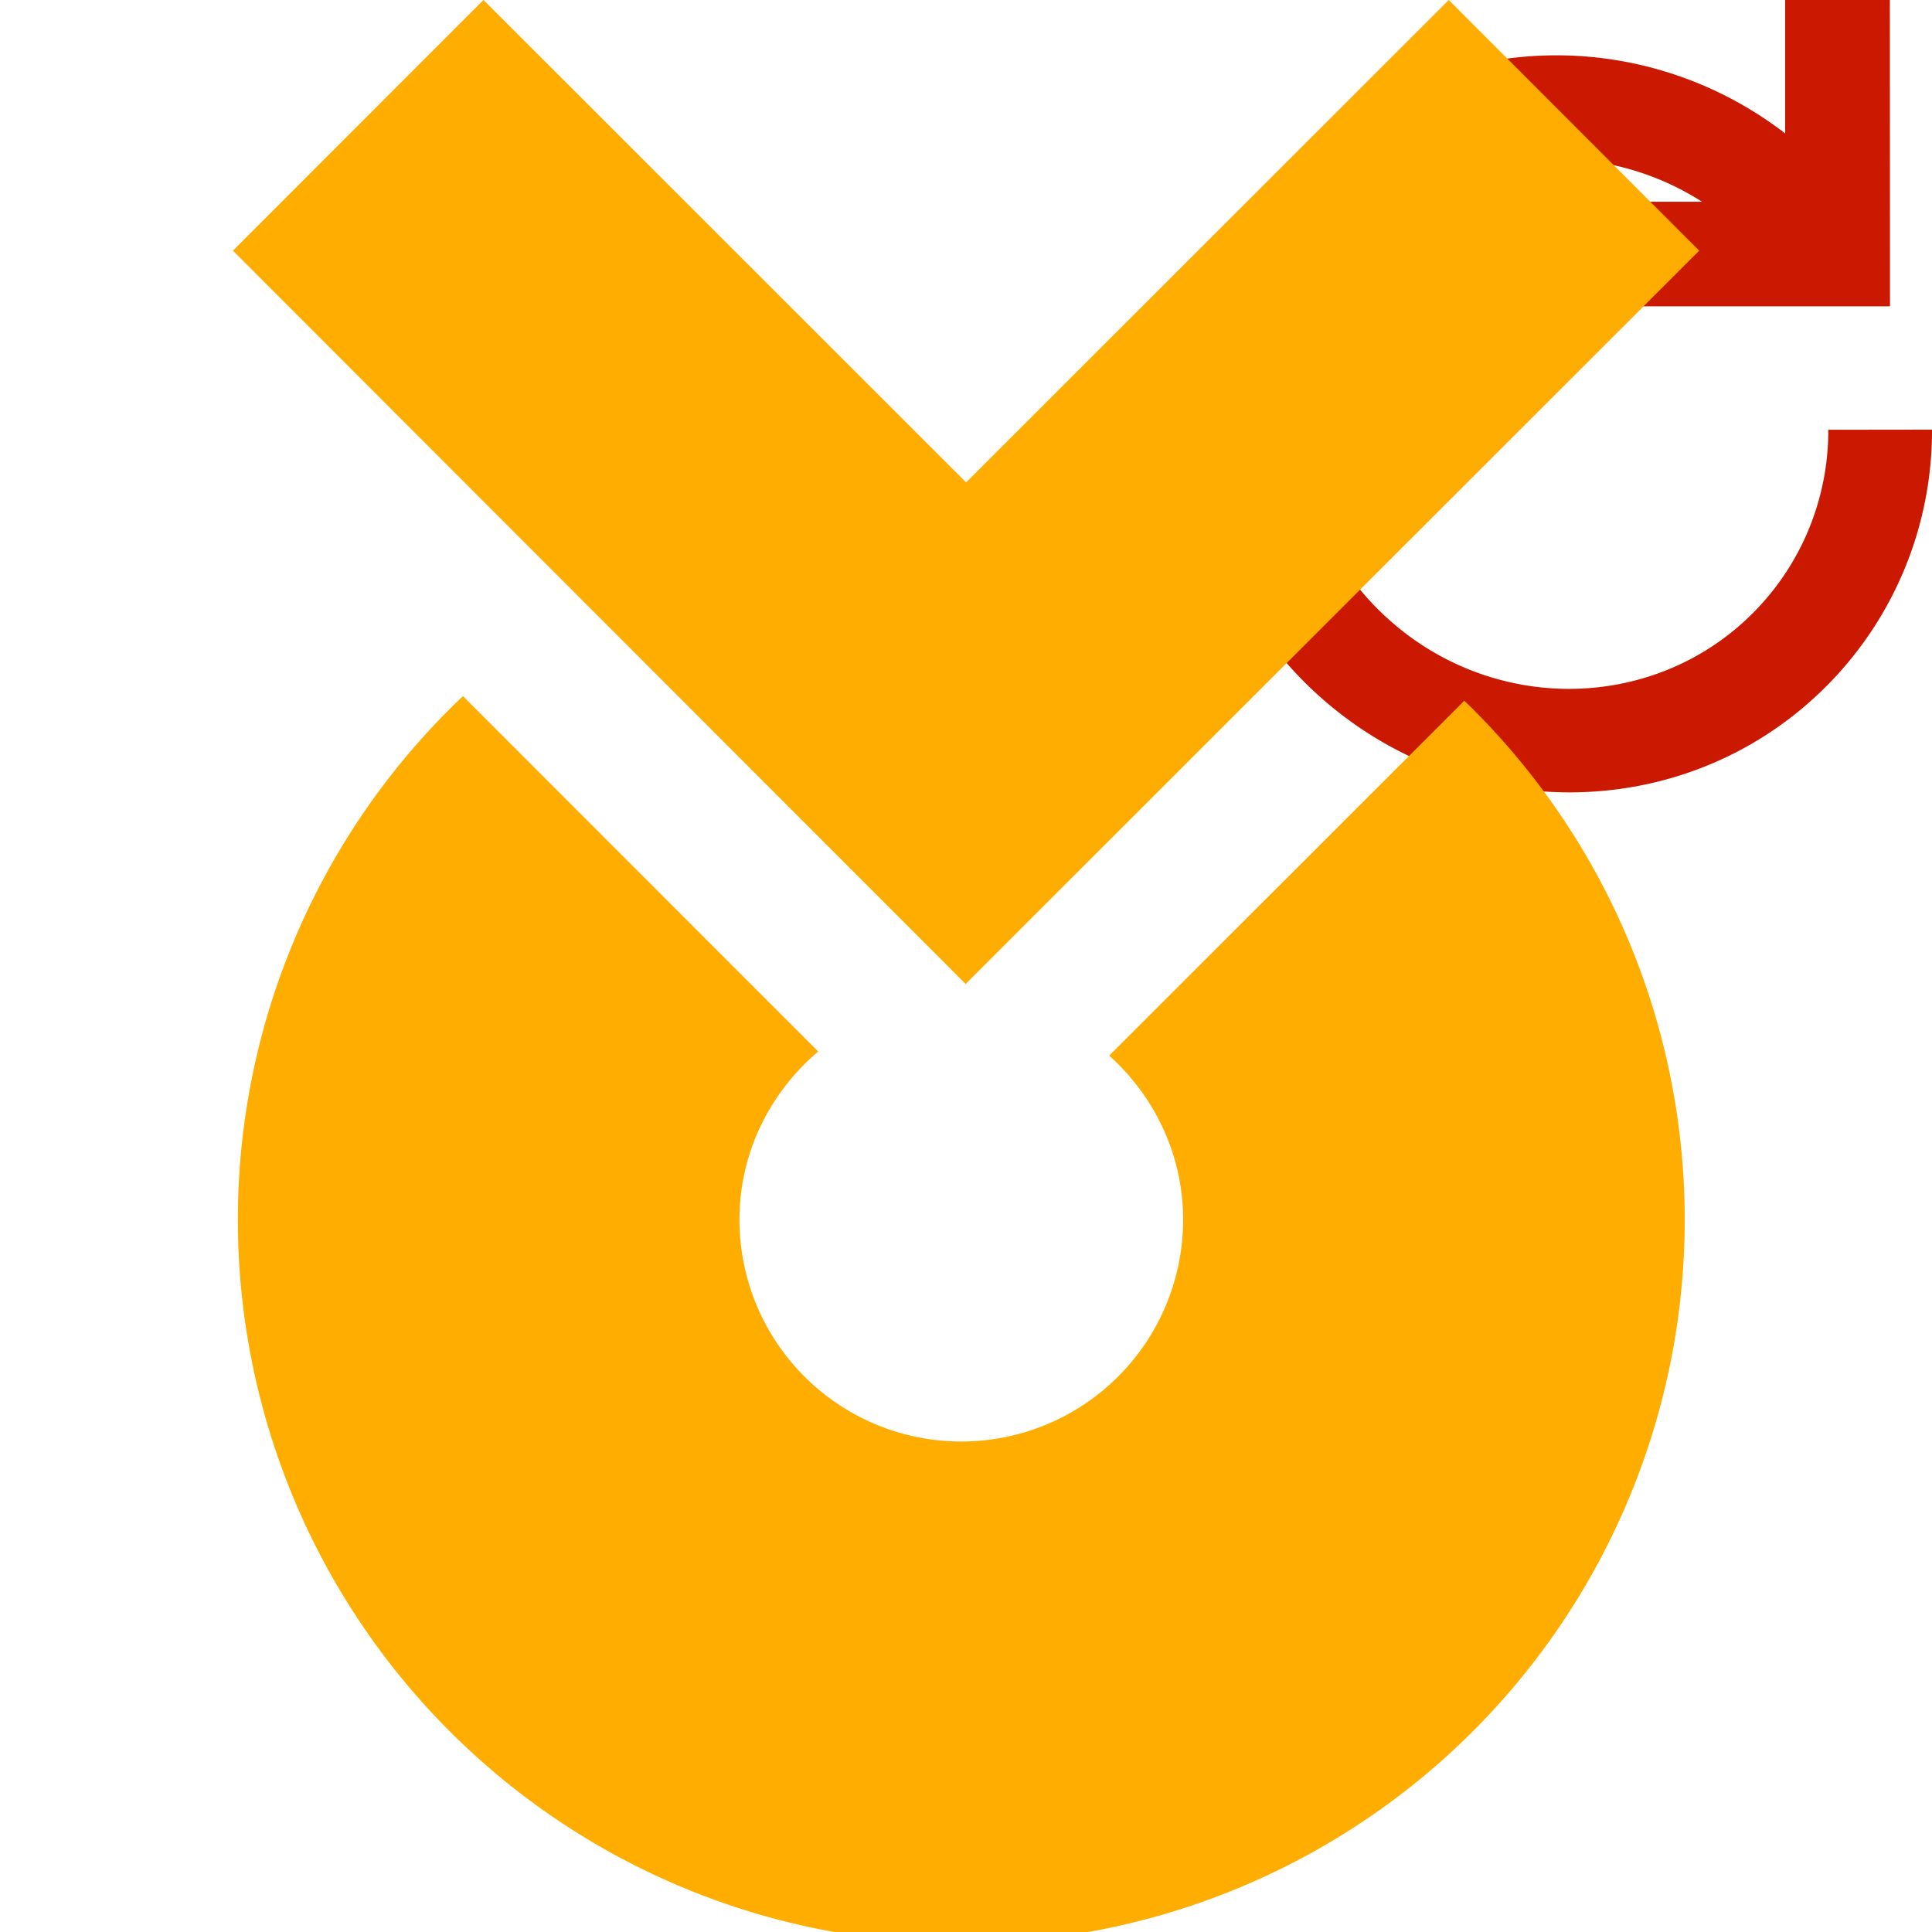 <svg xmlns="http://www.w3.org/2000/svg" viewBox="0 0 16 16" shape-rendering="geometricPrecision" fill="#ffad00"><path d="M13.114 2.537h2.538L15.651 0h-.867v1.105c-1.204-.927-2.924-.863-4.016.227-1.187 1.188-1.162 3.119.035 4.317 1.201 1.198 3.131 1.224 4.319.037A2.996 2.996 0 0 0 16 3.558l-.859.001a2.137 2.137 0 0 1-.627 1.521c-.843.842-2.231.836-3.104-.036-.871-.872-.877-2.26-.035-3.105.729-.727 1.86-.818 2.721-.268h-.983l.001.866z" fill="#cb1800"/><g mask="url(#a)"><path d="M12.127 5.803 9.186 8.742c.373.336.612.818.612 1.359a1.837 1.837 0 1 1-3.674 0c0-.561.256-1.056.652-1.393L3.834 5.765a5.972 5.972 0 0 0-1.864 4.337 5.99 5.99 0 1 0 11.982 0 5.971 5.971 0 0 0-1.825-4.299z"/><path d="M4.004 0 1.929 2.076l6.068 6.073 6.075-6.073L11.998 0 8.001 3.995 4.004 0z"/></g></svg>